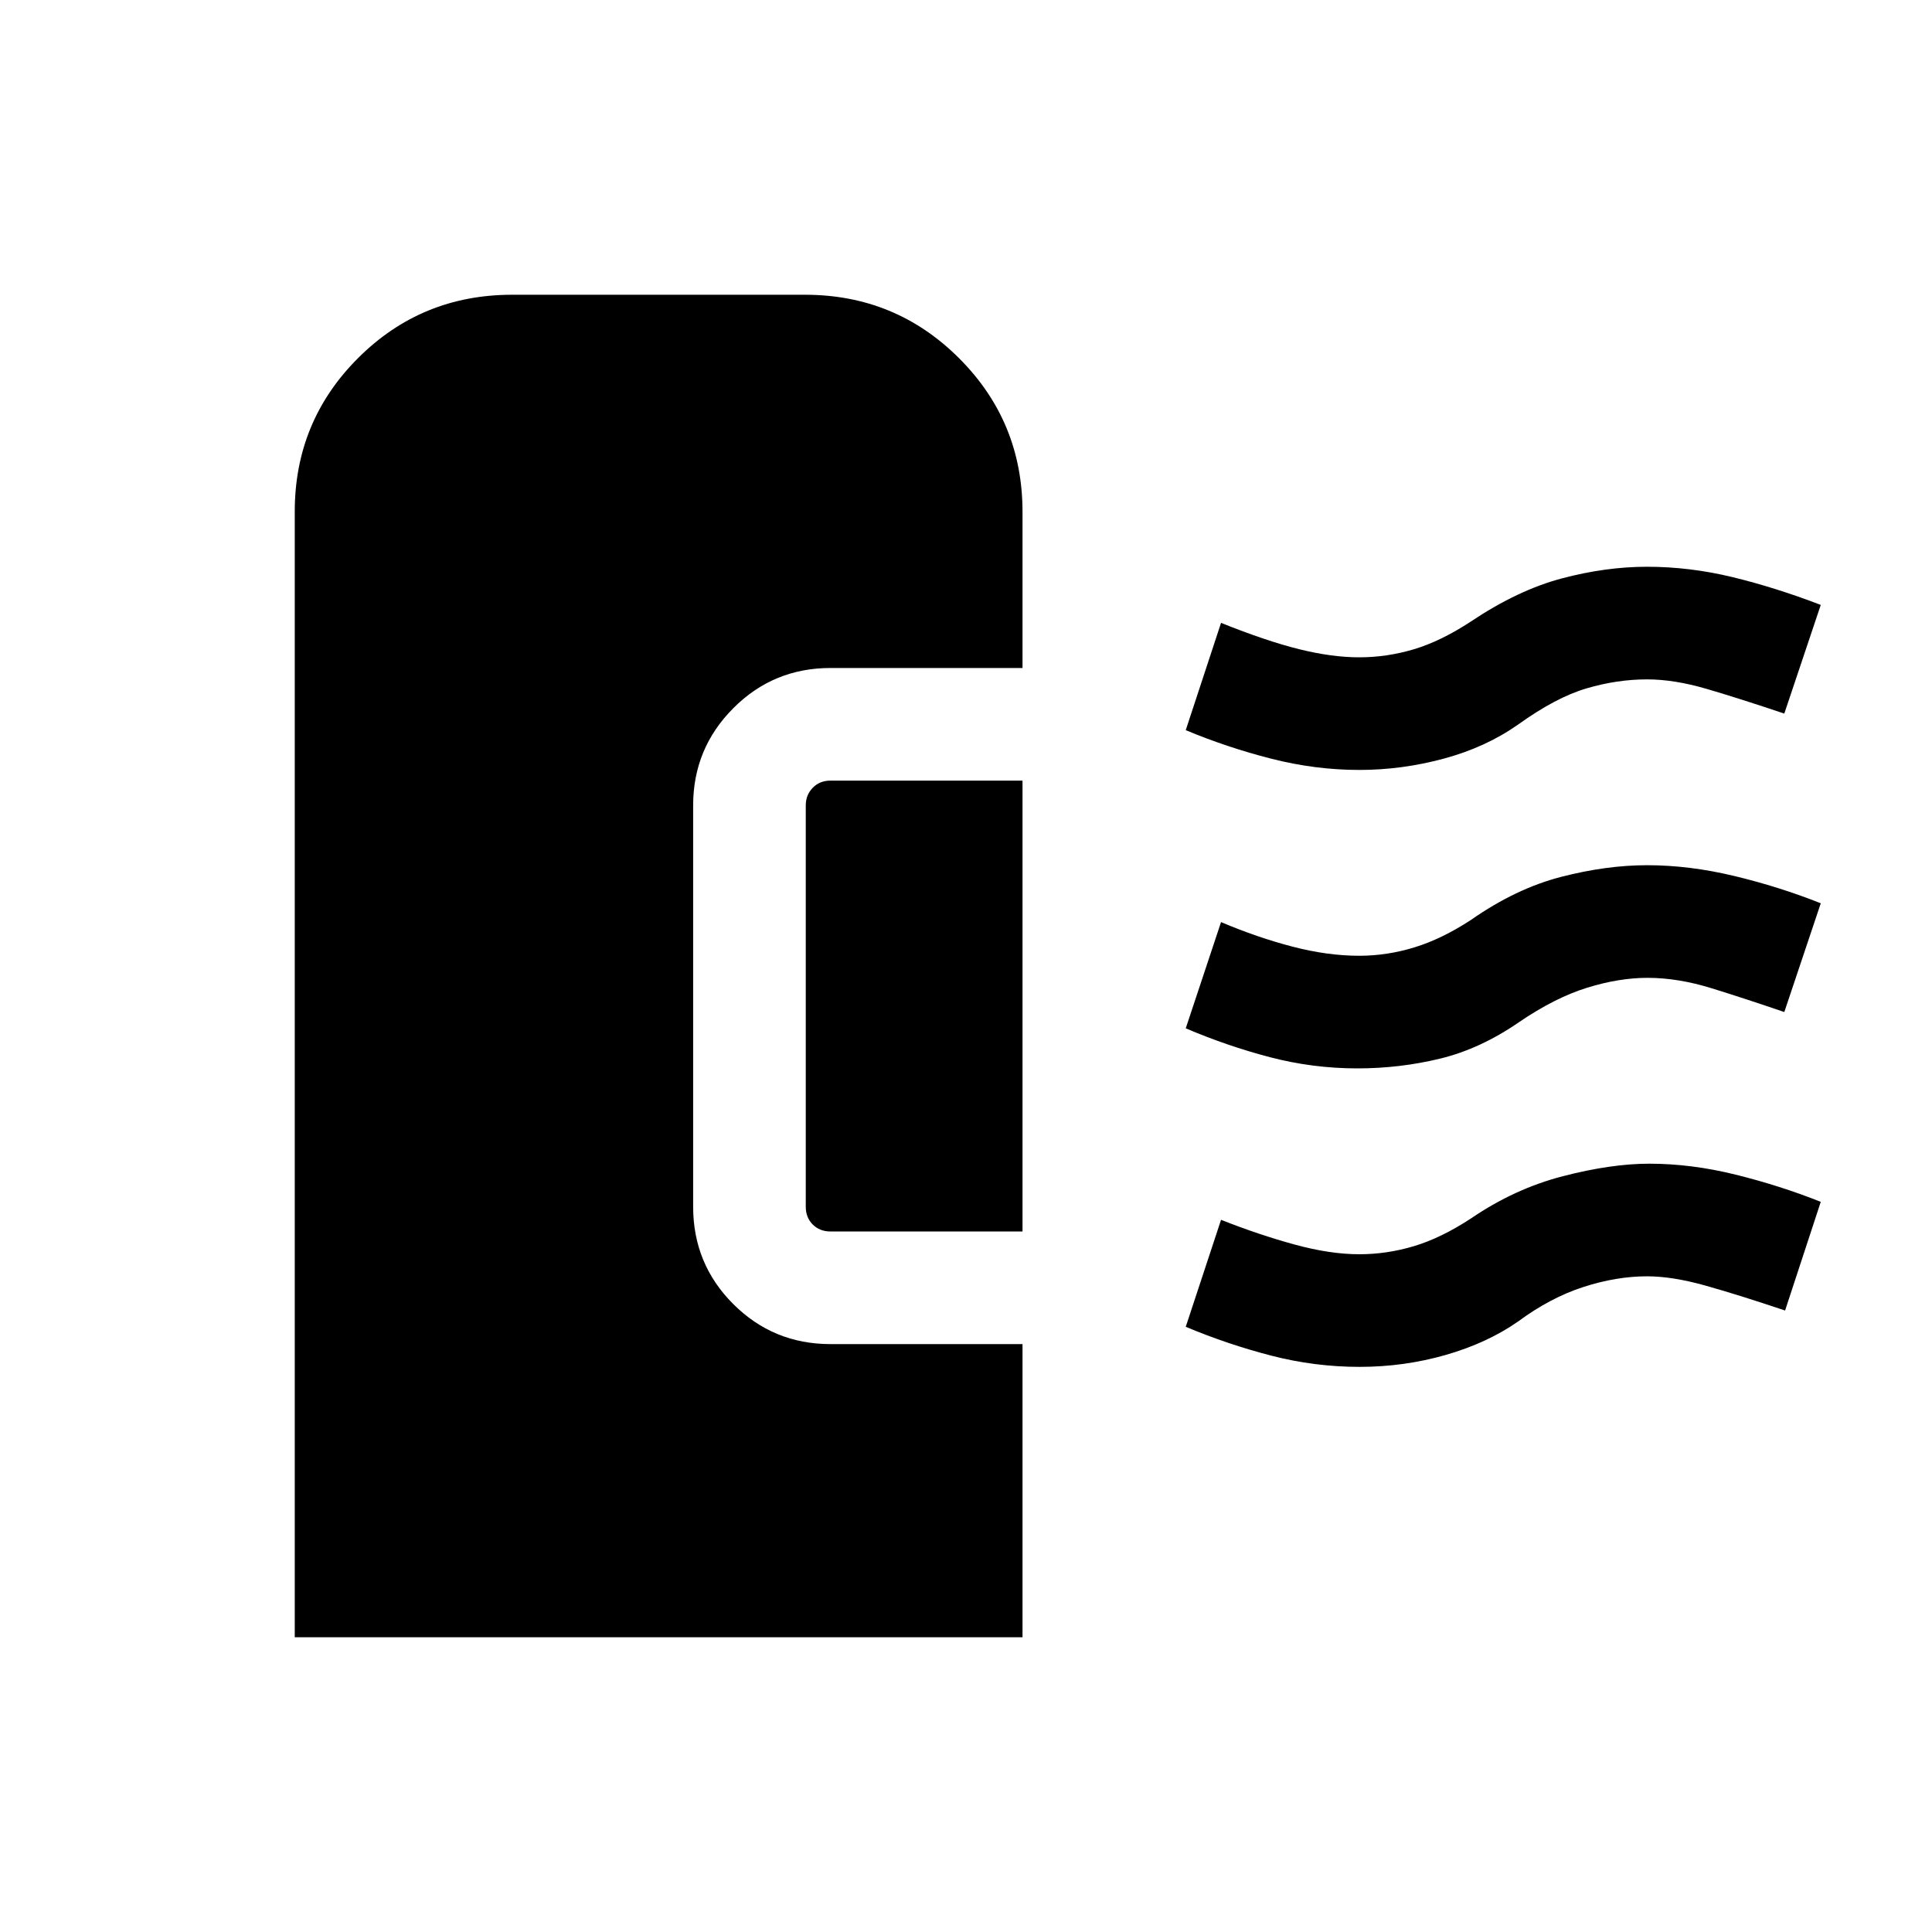 <svg xmlns="http://www.w3.org/2000/svg" height="24" viewBox="0 -960 960 960" width="24"><path d="M146.46-146.46v-559.33q0-44.88 31.49-76.31 31.48-31.44 76.53-31.44H400q44.97 0 76.52 31.5 31.56 31.5 31.56 76.39v77.57h-95.39q-28.43 0-48.35 20.01t-19.92 48.26v199.43q0 28.43 19.92 48.35 19.92 19.91 48.35 19.91h95.39v145.66H146.46Zm529.09-134.35q-22.32 0-43.94-5.6Q610-292 589.19-300.72l17.54-53.16q18.88 7.46 36.54 12.28 17.65 4.83 32.19 4.83 13.68 0 27.17-4.04 13.48-4.04 28.38-13.81 21.6-14.73 45.6-20.94 24-6.21 42.93-6.21 20.89 0 42.94 5.46 22.05 5.46 42.25 13.5l-17.73 54q-22.42-7.54-39.15-12.27-16.72-4.73-29.39-4.73-15.35 0-31.75 5.33-16.41 5.32-32.33 17.09-15.38 10.73-36.04 16.66-20.65 5.92-42.79 5.92Zm-167.47-67.27h-95.39q-5.38 0-8.84-3.46-3.47-3.46-3.47-8.84v-199.43q0-5.19 3.47-8.75 3.46-3.56 8.84-3.56h95.39v224.04Zm166.38-81.04q-22.14 0-43.41-5.56-21.27-5.57-41.86-14.35l17.54-52.78q17.95 7.61 35.42 12.17 17.46 4.56 33.25 4.56 13.83 0 27.46-4.19 13.64-4.19 28.1-13.65 22.27-15.56 44.74-21.36 22.46-5.8 42.76-5.8 20.96 0 43.27 5.35 22.31 5.35 43 13.57l-18.12 54.04q-19-6.5-35.88-11.75-16.88-5.25-32.08-5.25-14.23 0-30.13 4.95-15.91 4.94-33.75 17.09-19.16 13.23-39.18 18.1-20.02 4.86-41.13 4.86Zm1-148.3q-21.92 0-43.84-5.6-21.93-5.6-42.43-14.17l17.54-53.31q22.62 9.08 38.87 13.1 16.25 4.02 29.81 4.02 13.82 0 27.26-4.04 13.44-4.04 28.29-13.81 23.26-15.55 45.08-21.35 21.83-5.8 42.37-5.8 21.14 0 42.42 5.14 21.28 5.15 43.9 13.82l-18.12 54q-22.42-7.54-38.57-12.27-16.16-4.73-29.62-4.73-14.89 0-30.1 4.48T754.38-600q-16.15 11.35-36.97 16.96-20.83 5.62-41.95 5.62Z"/></svg>
